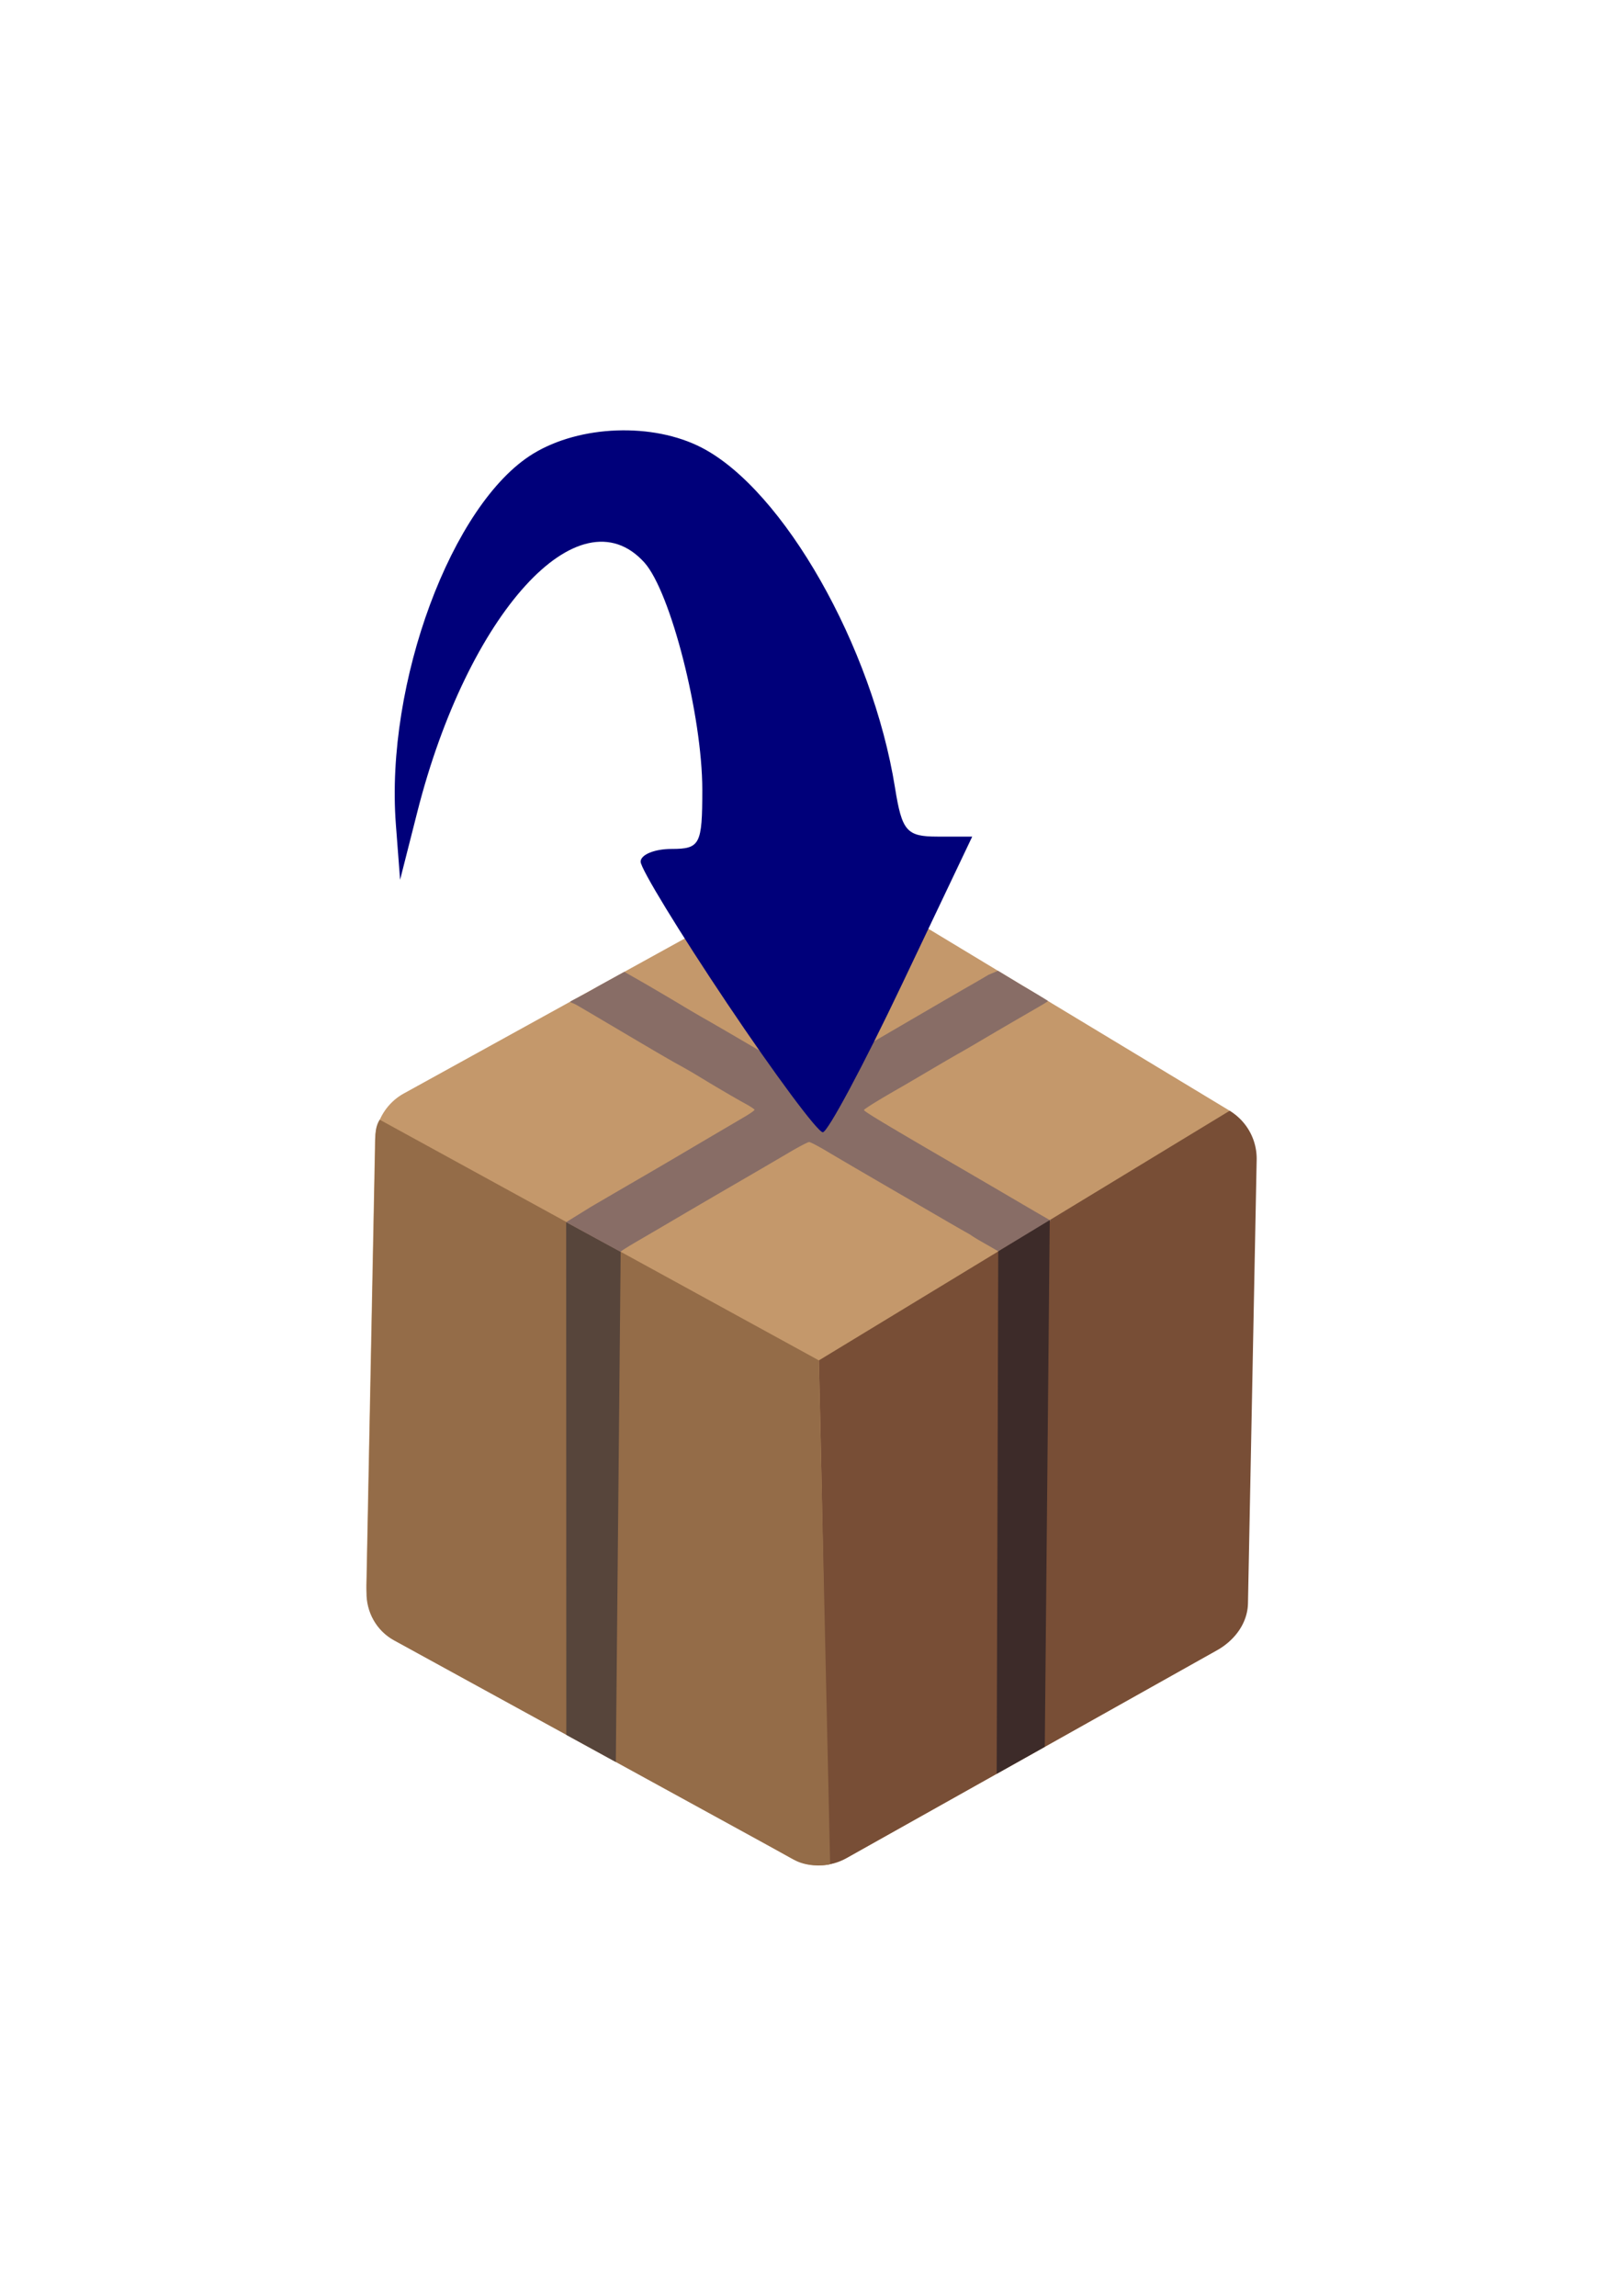 <svg xmlns="http://www.w3.org/2000/svg" xml:space="preserve" width="210mm" height="297mm" viewBox="0 0 210 297"><path d="m156.732 185.72-47.957 26.901a7.4 7.4 0 0 1-7.276-.016l-51.32-29.097a7.01 7.01 0 0 1-3.552-6.236l1.123-57.368a7.23 7.23 0 0 1 3.74-6.193l50.243-27.71a7.23 7.23 0 0 1 7.233.141l49.12 29.657a7.23 7.23 0 0 1 3.494 6.335l-1.123 57.368a7.3 7.3 0 0 1-3.725 6.219" style="display:inline;fill:#c4986b;fill-opacity:1;fill-rule:evenodd;stroke-width:1.359" transform="translate(.773 27.74)"/><path d="M106.263 213.47q-.329.048-.634.083a7.4 7.4 0 0 0 3.146-.931l47.957-26.901c2.257-1.266 3.92-3.475 3.971-6.062l1.124-57.367a7.24 7.24 0 0 0-3.494-6.335l-53.15 32.291c.521 21.766.872 43.478 1.08 65.221" style="display:inline;fill:#784e36;fill-opacity:1;fill-rule:evenodd;stroke-width:1.359" transform="translate(.773 27.74)"/><path d="M48.355 117.11c-.702 1.103-.556 2.398-.583 3.75l-1.124 57.368c-.05 2.573 1.295 4.998 3.552 6.235l51.812 28.406c1.444.82 3.522.842 4.627.555l-.73-32.66-.726-32.516z" style="display:inline;fill:#946c48;fill-opacity:1;fill-rule:evenodd;stroke-width:1.359" transform="translate(.773 27.74)"/><path d="m72.485 130.366.018 66.325 6.405 3.512.628-66.006z" style="fill:#57453b;fill-opacity:1;fill-rule:evenodd;stroke-width:.632" transform="translate(.773 27.74)"/><path d="m80.007 97.983-3.396 1.873c-1.731 1.017-3.479 1.88-3.581 1.975-.103.096.308.154.913.505.605.35 2.282 1.338 3.727 2.193 6.405 3.79 8.194 4.836 9.479 5.539a67 67 0 0 1 2.398 1.382c1.904 1.17 4.902 2.93 6.11 3.585.66.359 1.2.717 1.2.797s-.54.464-1.2.853c-.66.39-2.176 1.281-3.37 1.982a2863 2863 0 0 0-4.91 2.894c-1.507.89-4.077 2.393-5.71 3.34s-4.328 2.517-5.99 3.49l-3.192 1.975s7.128 3.905 7.05 3.83c-.04-.04.97-.678 2.247-1.419s3.572-2.085 5.1-2.987a1644 1644 0 0 1 7.462-4.357 1475 1475 0 0 0 6.982-4.075c1.265-.747 2.434-1.358 2.597-1.358.164 0 1.235.562 2.382 1.249 1.147.686 4.81 2.83 8.139 4.762l6.795 3.947c1.48.863 2.475 1.433 3.483 1.996.875.623 2.078 1.237 3.667 2.183 0 0 13.9-8.096 16.096-9.379l-9.288 5.423-1.412-.818c-.776-.45-2.517-1.467-3.869-2.262s-4.95-2.894-7.994-4.665c-8.202-4.772-10.904-6.401-10.904-6.573 0-.133 1.973-1.351 4.796-2.962.44-.251 2.084-1.215 3.654-2.141 1.57-.927 3.318-1.944 3.884-2.26s1.85-1.062 2.855-1.66a759 759 0 0 1 5.32-3.11c1.923-1.114 3.352-1.92 3.294-1.978s-1.503-.945-3.302-1.993l-3.167-1.912-1.229.52c-.63.378-1.607.95-2.172 1.27s-2.313 1.33-3.884 2.244c-9.723 5.662-14.883 8.677-15.953 9.319l-1.221.733-1.634-.96c-5.39-3.173-10.512-6.163-11.805-6.894-.82-.464-2.105-1.215-2.855-1.67-.75-.456-2.877-1.712-4.726-2.792z" style="fill:#886d66;fill-opacity:1;stroke-width:.868" transform="translate(.773 27.74)"/><path d="m128.961 229.471.2-67.594 6.665-4.04-.642 68.144z" style="fill:#3d2b29;fill-opacity:1;fill-rule:evenodd;stroke-width:.632"/><path d="M79.805 55.686c-3.9.14-7.77 1.148-10.81 3.002-10.535 6.424-19.163 29.695-17.775 47.944l.548 7.182 2.23-8.778c6.528-25.71 20.958-41.568 29.37-32.273 3.399 3.755 7.503 19.84 7.503 29.414 0 7.09-.29 7.647-3.99 7.647-2.194 0-3.99.742-3.99 1.649s5.042 9.166 11.207 18.354c6.164 9.188 11.73 16.68 12.369 16.65s5.25-8.65 10.246-19.153l9.084-19.096h-4.492c-3.997 0-4.6-.698-5.499-6.316-2.922-18.276-14.439-38.534-25.016-44.003-3.156-1.632-7.086-2.362-10.985-2.223" style="fill:#00007a;fill-opacity:1;stroke-width:6.032"/></svg>
